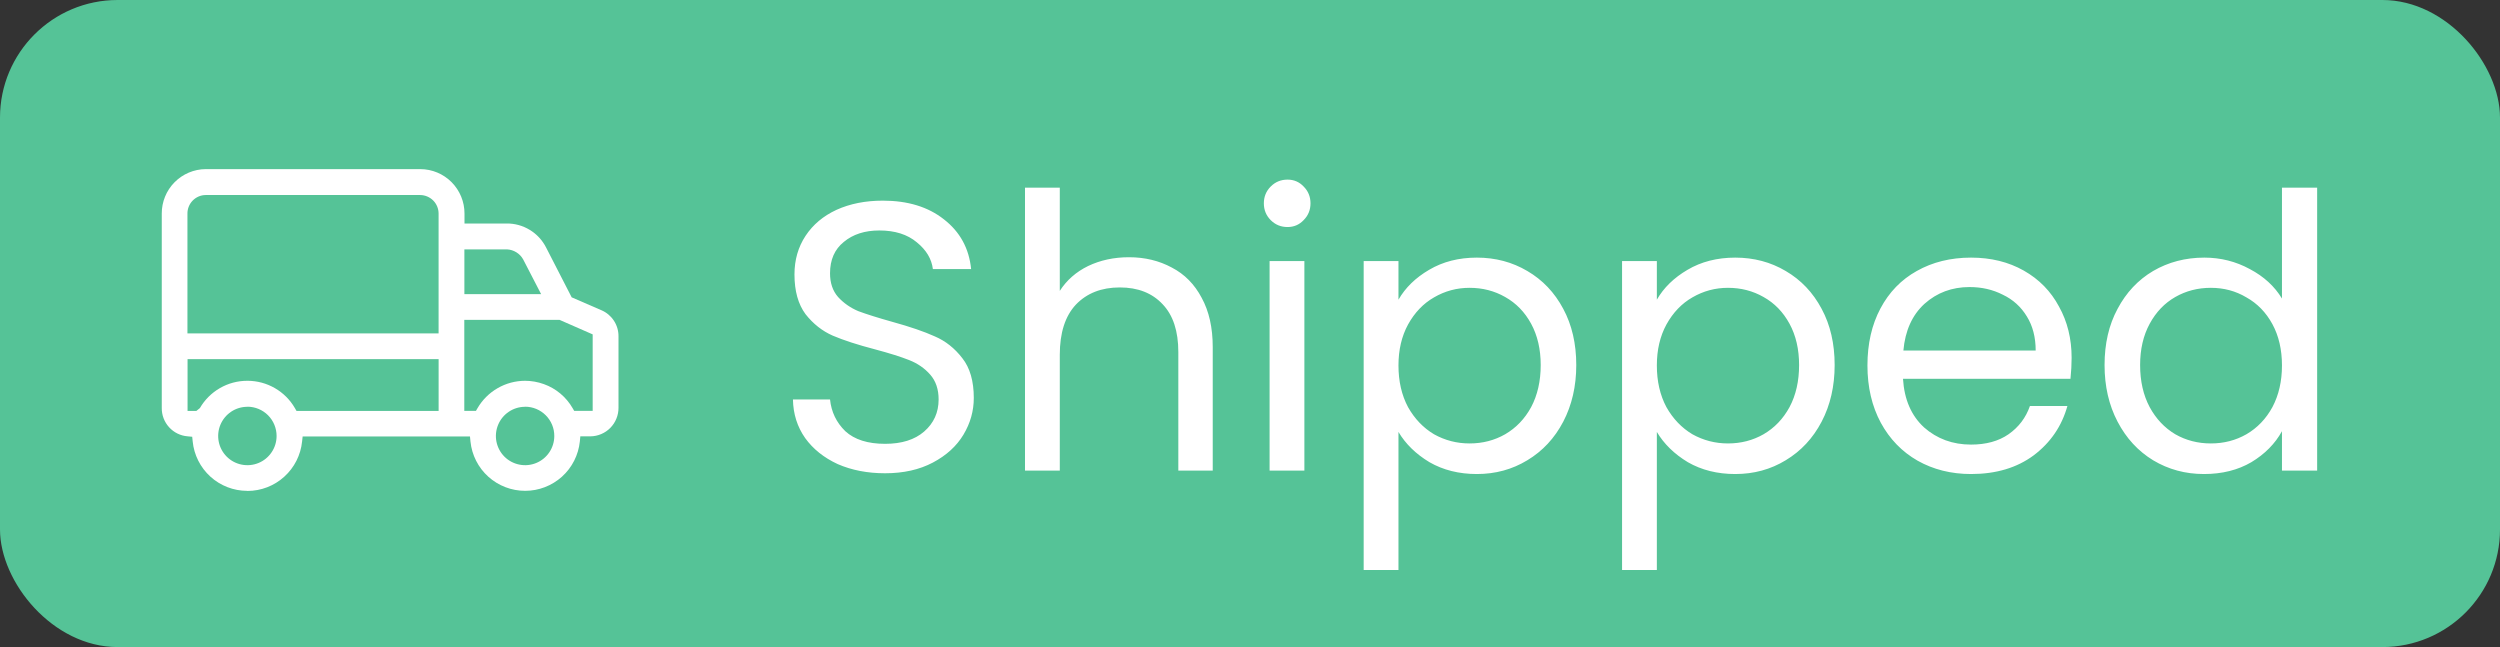 <svg width="85" height="22" viewBox="0 0 85 22" fill="none" xmlns="http://www.w3.org/2000/svg">
<rect x="0" y="0" width="85" height="22" fill="#333333" stroke="none"/>
<rect width="85" height="22" rx="4" fill="#55C397"/>
<path d="M8.403 16.689C7.941 16.688 7.495 16.516 7.153 16.205C6.811 15.894 6.596 15.467 6.551 15.007L6.535 14.85L6.378 14.835C6.136 14.816 5.912 14.705 5.749 14.526C5.586 14.347 5.497 14.113 5.5 13.871V7.263C5.498 6.864 5.654 6.481 5.934 6.198C6.214 5.914 6.595 5.753 6.993 5.75H14.293C14.693 5.752 15.075 5.912 15.356 6.196C15.637 6.48 15.794 6.863 15.793 7.263V7.599H17.225C17.502 7.596 17.775 7.671 18.012 7.816C18.249 7.96 18.441 8.167 18.567 8.415L19.437 10.109L20.451 10.549C20.624 10.623 20.77 10.747 20.873 10.904C20.976 11.061 21.03 11.245 21.029 11.433V13.861C21.03 13.988 21.006 14.114 20.958 14.232C20.911 14.35 20.84 14.457 20.752 14.547C20.663 14.638 20.556 14.71 20.44 14.759C20.323 14.809 20.197 14.835 20.07 14.836H19.731L19.715 15.009C19.667 15.47 19.451 15.896 19.108 16.206C18.764 16.516 18.318 16.688 17.856 16.688C17.393 16.689 16.947 16.517 16.603 16.208C16.259 15.898 16.043 15.472 15.996 15.012L15.979 14.839H10.29L10.271 15.011C10.224 15.472 10.008 15.899 9.664 16.209C9.321 16.52 8.875 16.692 8.412 16.692L8.403 16.689ZM17.853 13.831C17.657 13.831 17.465 13.889 17.302 13.998C17.138 14.107 17.011 14.262 16.936 14.444C16.861 14.625 16.841 14.825 16.879 15.017C16.918 15.21 17.012 15.387 17.151 15.526C17.29 15.665 17.467 15.759 17.66 15.797C17.852 15.836 18.052 15.816 18.233 15.741C18.415 15.666 18.57 15.539 18.679 15.375C18.788 15.212 18.846 15.02 18.846 14.823C18.847 14.56 18.743 14.308 18.557 14.121C18.372 13.934 18.119 13.829 17.856 13.828L17.853 13.831ZM8.411 13.831C8.214 13.831 8.022 13.889 7.859 13.998C7.696 14.107 7.569 14.262 7.493 14.444C7.418 14.625 7.399 14.825 7.437 15.017C7.475 15.21 7.57 15.387 7.709 15.526C7.848 15.665 8.024 15.759 8.217 15.797C8.41 15.836 8.609 15.816 8.791 15.741C8.972 15.666 9.127 15.539 9.236 15.375C9.346 15.212 9.404 15.02 9.404 14.823C9.404 14.56 9.3 14.307 9.115 14.121C8.929 13.934 8.677 13.829 8.414 13.828L8.411 13.831ZM17.851 12.947C18.07 12.947 18.286 12.986 18.492 13.06C18.903 13.207 19.248 13.496 19.467 13.874L19.523 13.97H20.151V11.369L19.026 10.876H15.786V13.97H16.182L16.237 13.875C16.402 13.593 16.637 13.36 16.92 13.197C17.203 13.034 17.523 12.948 17.849 12.947H17.851ZM8.421 12.947C8.746 12.948 9.065 13.034 9.347 13.197C9.629 13.36 9.863 13.593 10.026 13.875L10.081 13.971H14.913V12.211H6.377V13.971H6.677L6.796 13.875C6.959 13.593 7.194 13.359 7.476 13.196C7.758 13.033 8.078 12.947 8.403 12.947H8.421ZM6.99 6.631C6.823 6.633 6.665 6.702 6.549 6.822C6.434 6.941 6.37 7.102 6.373 7.268V11.336H14.912V7.264C14.913 7.098 14.848 6.938 14.731 6.819C14.614 6.701 14.455 6.633 14.289 6.631L6.99 6.631ZM15.789 10H18.398L17.785 8.815C17.73 8.718 17.651 8.636 17.556 8.578C17.461 8.519 17.353 8.485 17.241 8.479H15.789V10Z" fill="white"/>
<path d="M30.093 16.091C29.495 16.091 28.958 15.987 28.481 15.779C28.013 15.562 27.645 15.268 27.376 14.895C27.108 14.514 26.969 14.076 26.96 13.582H28.221C28.265 14.007 28.438 14.366 28.741 14.661C29.053 14.947 29.504 15.09 30.093 15.09C30.657 15.09 31.099 14.951 31.419 14.674C31.749 14.388 31.913 14.024 31.913 13.582C31.913 13.235 31.818 12.954 31.627 12.737C31.437 12.52 31.198 12.356 30.912 12.243C30.626 12.13 30.241 12.009 29.755 11.879C29.157 11.723 28.676 11.567 28.312 11.411C27.957 11.255 27.649 11.012 27.389 10.683C27.138 10.345 27.012 9.894 27.012 9.331C27.012 8.837 27.138 8.399 27.389 8.018C27.641 7.637 27.992 7.342 28.442 7.134C28.902 6.926 29.426 6.822 30.015 6.822C30.865 6.822 31.558 7.034 32.095 7.459C32.641 7.884 32.949 8.447 33.018 9.149H31.718C31.675 8.802 31.493 8.499 31.172 8.239C30.852 7.97 30.427 7.836 29.898 7.836C29.404 7.836 29.001 7.966 28.689 8.226C28.377 8.477 28.221 8.833 28.221 9.292C28.221 9.621 28.312 9.89 28.494 10.098C28.685 10.306 28.915 10.466 29.183 10.579C29.461 10.683 29.846 10.804 30.34 10.943C30.938 11.108 31.419 11.272 31.783 11.437C32.147 11.593 32.459 11.84 32.719 12.178C32.979 12.507 33.109 12.958 33.109 13.53C33.109 13.972 32.992 14.388 32.758 14.778C32.524 15.168 32.178 15.484 31.718 15.727C31.259 15.97 30.717 16.091 30.093 16.091ZM38.386 8.746C38.923 8.746 39.409 8.863 39.842 9.097C40.276 9.322 40.614 9.665 40.856 10.124C41.108 10.583 41.233 11.142 41.233 11.801V16H40.063V11.97C40.063 11.259 39.886 10.718 39.53 10.345C39.175 9.964 38.69 9.773 38.074 9.773C37.45 9.773 36.952 9.968 36.579 10.358C36.215 10.748 36.033 11.316 36.033 12.061V16H34.85V6.38H36.033V9.89C36.267 9.526 36.588 9.244 36.995 9.045C37.411 8.846 37.875 8.746 38.386 8.746ZM43.777 7.719C43.551 7.719 43.361 7.641 43.205 7.485C43.049 7.329 42.971 7.138 42.971 6.913C42.971 6.688 43.049 6.497 43.205 6.341C43.361 6.185 43.551 6.107 43.777 6.107C43.993 6.107 44.175 6.185 44.323 6.341C44.479 6.497 44.557 6.688 44.557 6.913C44.557 7.138 44.479 7.329 44.323 7.485C44.175 7.641 43.993 7.719 43.777 7.719ZM44.349 8.876V16H43.166V8.876H44.349ZM47.548 10.189C47.782 9.782 48.128 9.444 48.588 9.175C49.056 8.898 49.597 8.759 50.213 8.759C50.845 8.759 51.417 8.911 51.929 9.214C52.449 9.517 52.856 9.946 53.151 10.501C53.445 11.047 53.593 11.684 53.593 12.412C53.593 13.131 53.445 13.773 53.151 14.336C52.856 14.899 52.449 15.337 51.929 15.649C51.417 15.961 50.845 16.117 50.213 16.117C49.606 16.117 49.069 15.983 48.601 15.714C48.141 15.437 47.79 15.094 47.548 14.687V19.38H46.365V8.876H47.548V10.189ZM52.384 12.412C52.384 11.875 52.275 11.407 52.059 11.008C51.842 10.609 51.547 10.306 51.175 10.098C50.811 9.89 50.408 9.786 49.966 9.786C49.532 9.786 49.129 9.894 48.757 10.111C48.393 10.319 48.098 10.627 47.873 11.034C47.656 11.433 47.548 11.896 47.548 12.425C47.548 12.962 47.656 13.435 47.873 13.842C48.098 14.241 48.393 14.548 48.757 14.765C49.129 14.973 49.532 15.077 49.966 15.077C50.408 15.077 50.811 14.973 51.175 14.765C51.547 14.548 51.842 14.241 52.059 13.842C52.275 13.435 52.384 12.958 52.384 12.412ZM56.333 10.189C56.567 9.782 56.914 9.444 57.373 9.175C57.841 8.898 58.383 8.759 58.998 8.759C59.631 8.759 60.203 8.911 60.714 9.214C61.234 9.517 61.641 9.946 61.936 10.501C62.231 11.047 62.378 11.684 62.378 12.412C62.378 13.131 62.231 13.773 61.936 14.336C61.641 14.899 61.234 15.337 60.714 15.649C60.203 15.961 59.631 16.117 58.998 16.117C58.391 16.117 57.854 15.983 57.386 15.714C56.927 15.437 56.576 15.094 56.333 14.687V19.38H55.15V8.876H56.333V10.189ZM61.169 12.412C61.169 11.875 61.061 11.407 60.844 11.008C60.627 10.609 60.333 10.306 59.96 10.098C59.596 9.89 59.193 9.786 58.751 9.786C58.318 9.786 57.915 9.894 57.542 10.111C57.178 10.319 56.883 10.627 56.658 11.034C56.441 11.433 56.333 11.896 56.333 12.425C56.333 12.962 56.441 13.435 56.658 13.842C56.883 14.241 57.178 14.548 57.542 14.765C57.915 14.973 58.318 15.077 58.751 15.077C59.193 15.077 59.596 14.973 59.96 14.765C60.333 14.548 60.627 14.241 60.844 13.842C61.061 13.435 61.169 12.958 61.169 12.412ZM70.435 12.165C70.435 12.39 70.422 12.629 70.396 12.88H64.702C64.745 13.582 64.984 14.132 65.417 14.531C65.859 14.921 66.392 15.116 67.016 15.116C67.527 15.116 67.952 14.999 68.29 14.765C68.637 14.522 68.879 14.202 69.018 13.803H70.292C70.101 14.488 69.72 15.047 69.148 15.48C68.576 15.905 67.865 16.117 67.016 16.117C66.34 16.117 65.733 15.965 65.196 15.662C64.667 15.359 64.251 14.93 63.948 14.375C63.645 13.812 63.493 13.162 63.493 12.425C63.493 11.688 63.64 11.043 63.935 10.488C64.23 9.933 64.641 9.509 65.17 9.214C65.707 8.911 66.323 8.759 67.016 8.759C67.692 8.759 68.29 8.906 68.81 9.201C69.33 9.496 69.729 9.903 70.006 10.423C70.292 10.934 70.435 11.515 70.435 12.165ZM69.213 11.918C69.213 11.467 69.113 11.082 68.914 10.761C68.715 10.432 68.442 10.185 68.095 10.02C67.757 9.847 67.38 9.76 66.964 9.76C66.366 9.76 65.855 9.951 65.43 10.332C65.014 10.713 64.776 11.242 64.715 11.918H69.213ZM71.555 12.412C71.555 11.684 71.702 11.047 71.997 10.501C72.291 9.946 72.694 9.517 73.206 9.214C73.726 8.911 74.306 8.759 74.948 8.759C75.502 8.759 76.018 8.889 76.495 9.149C76.971 9.4 77.335 9.734 77.587 10.15V6.38H78.783V16H77.587V14.661C77.353 15.086 77.006 15.437 76.547 15.714C76.087 15.983 75.55 16.117 74.935 16.117C74.302 16.117 73.726 15.961 73.206 15.649C72.694 15.337 72.291 14.899 71.997 14.336C71.702 13.773 71.555 13.131 71.555 12.412ZM77.587 12.425C77.587 11.888 77.478 11.42 77.262 11.021C77.045 10.622 76.75 10.319 76.378 10.111C76.014 9.894 75.611 9.786 75.169 9.786C74.727 9.786 74.324 9.89 73.96 10.098C73.596 10.306 73.305 10.609 73.089 11.008C72.872 11.407 72.764 11.875 72.764 12.412C72.764 12.958 72.872 13.435 73.089 13.842C73.305 14.241 73.596 14.548 73.96 14.765C74.324 14.973 74.727 15.077 75.169 15.077C75.611 15.077 76.014 14.973 76.378 14.765C76.75 14.548 77.045 14.241 77.262 13.842C77.478 13.435 77.587 12.962 77.587 12.425Z" fill="white"/>
</svg>
